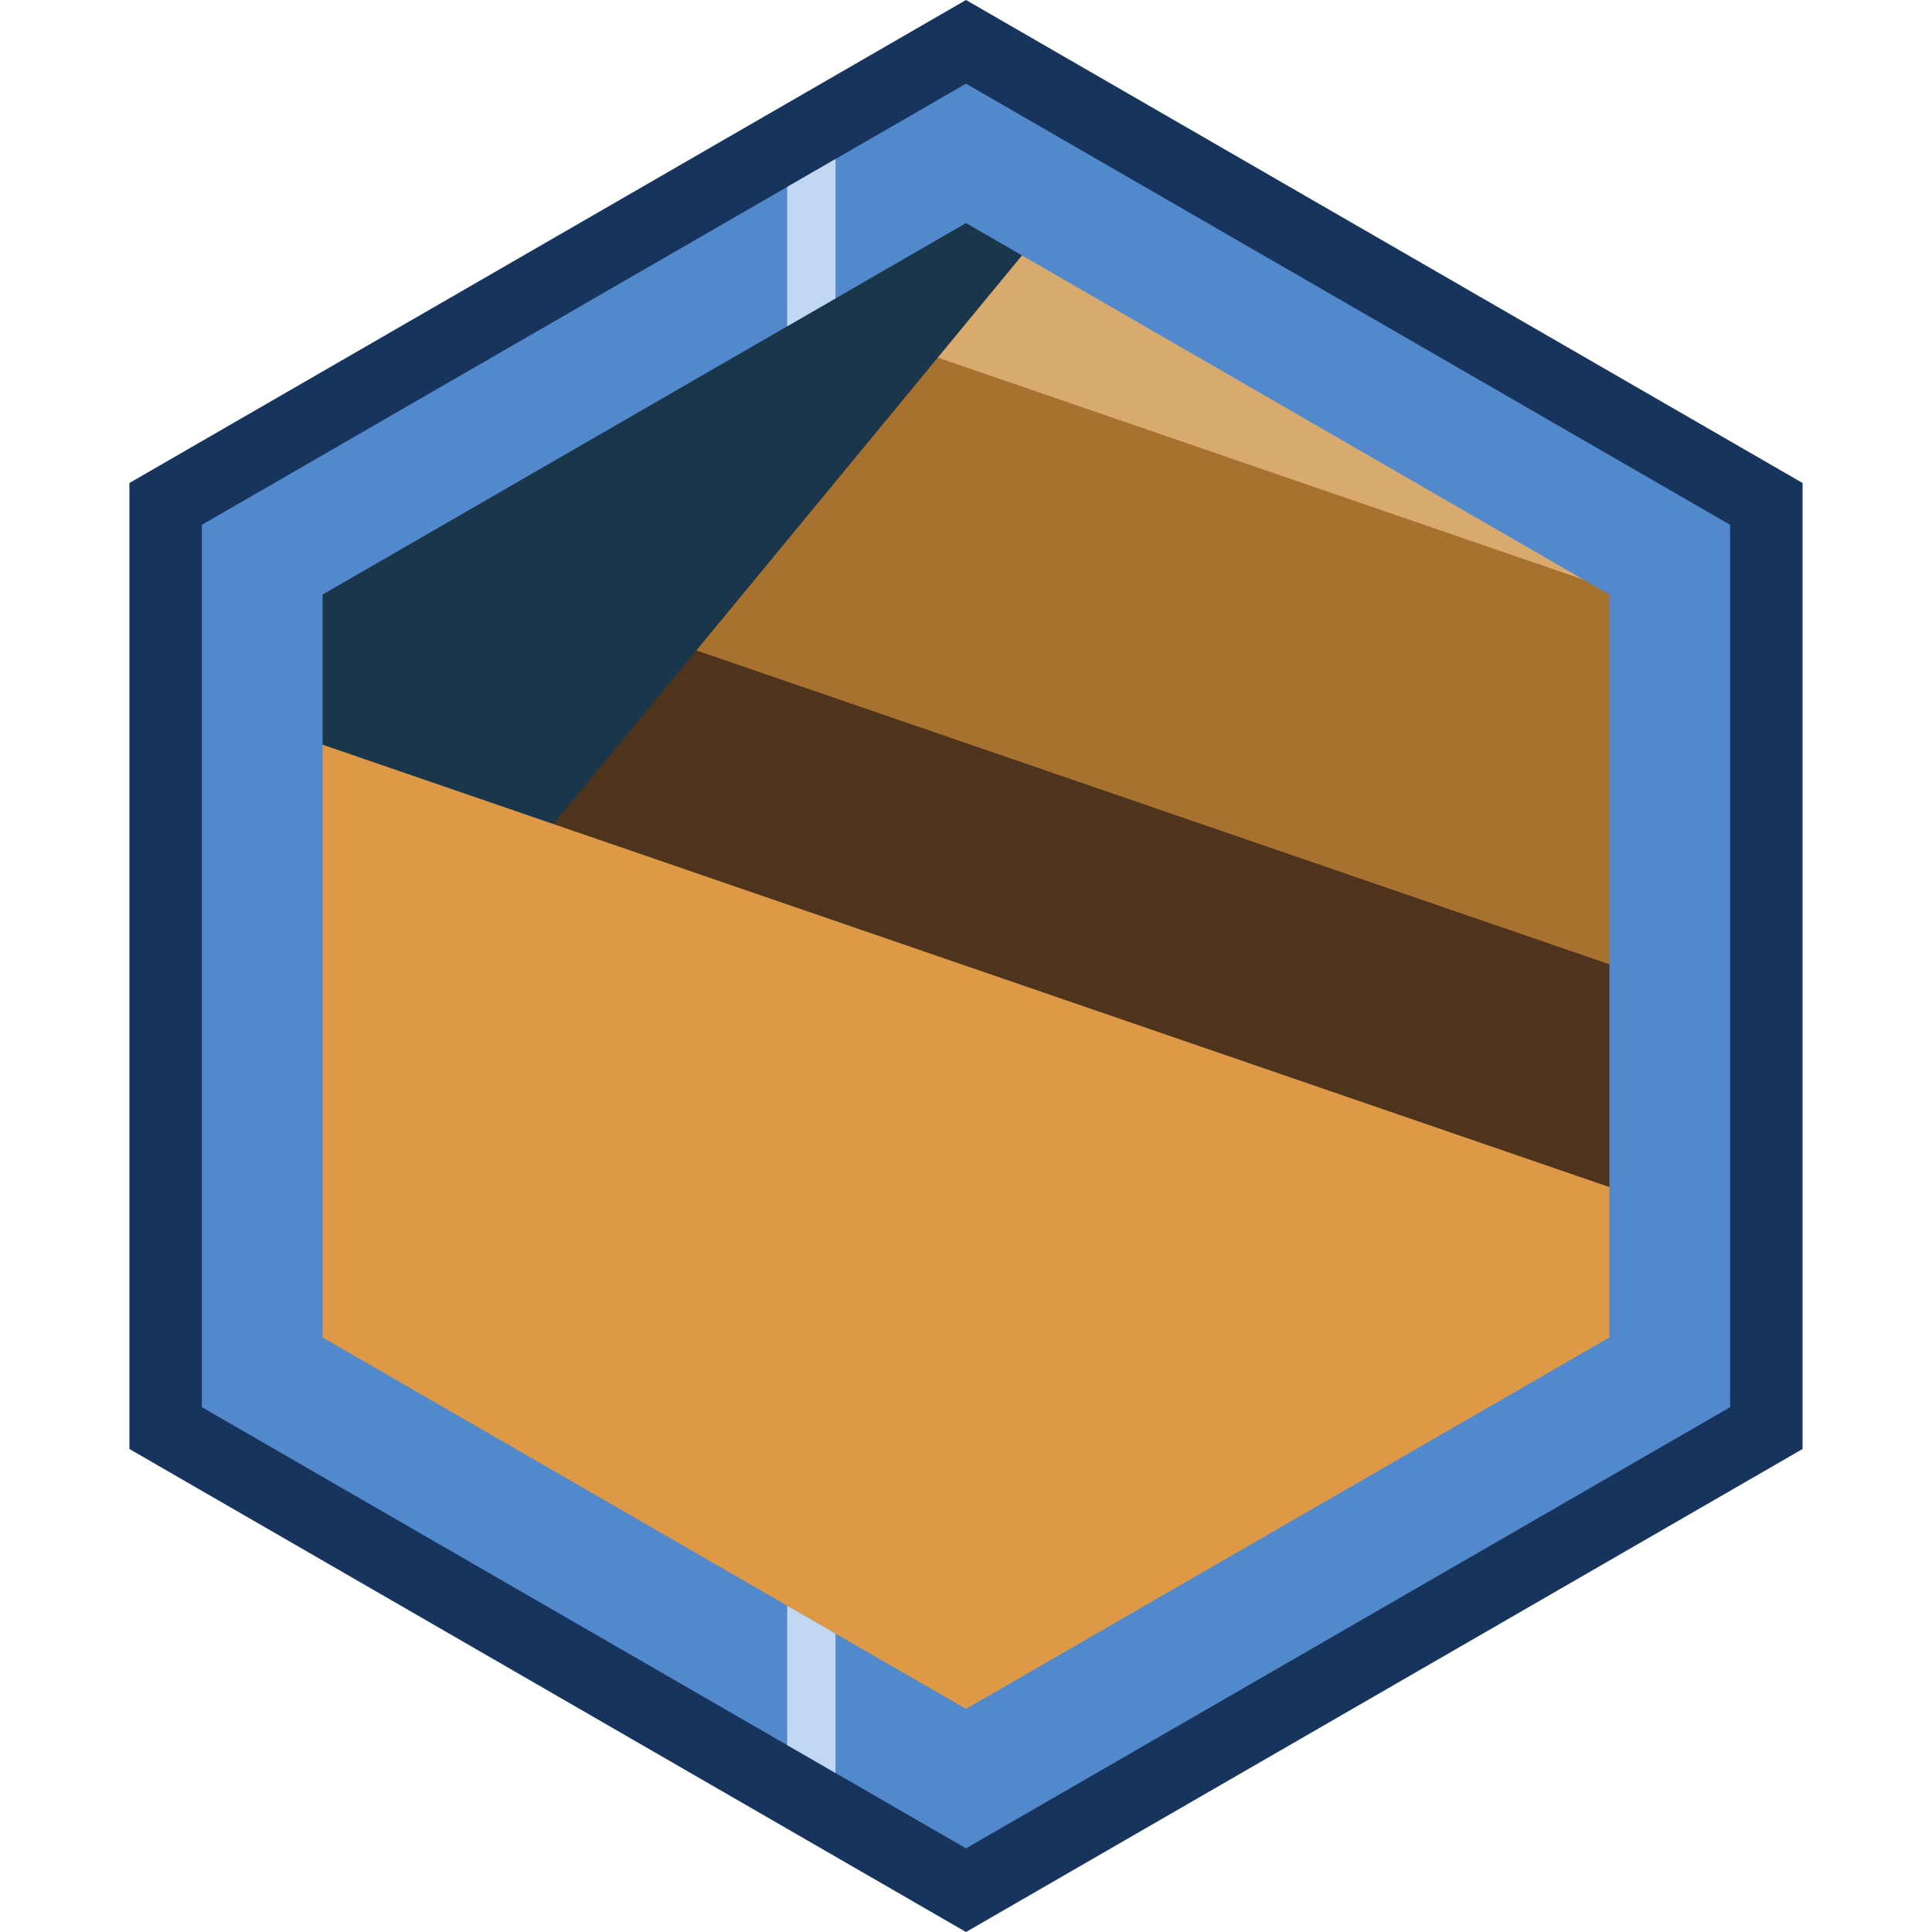 <svg id="Layer_1" data-name="Layer 1" xmlns="http://www.w3.org/2000/svg" xmlns:xlink="http://www.w3.org/1999/xlink" viewBox="0 0 1280 1280"><defs><style>.cls-1{fill:none;}.cls-2{clip-path:url(#clip-path);}.cls-3{fill:#a7712f;}.cls-4{fill:#4f341d;}.cls-5{fill:#d8aa6e;}.cls-6{fill:#19364b;}.cls-7{fill:#dd9946;}.cls-8{fill:#5289cc;}.cls-9{fill:#17355c;}.cls-10{clip-path:url(#clip-path-2);}.cls-11{fill:#c2d8f2;}</style><clipPath id="clip-path"><polygon id="Mask" class="cls-1" points="1083.76 896.21 1083.76 383.79 640 127.59 196.24 383.79 196.24 896.21 640 1152.41 1083.76 896.21"/></clipPath><clipPath id="clip-path-2"><path class="cls-1" d="M640,1224.57,133.74,932.29V347.71L640,55.43l506.26,292.28V932.29ZM1066.26,886.1V393.9L640,147.8,213.74,393.9V886.1L640,1132.2Z"/></clipPath></defs><title>Astronomy</title><g id="Inner"><g class="cls-2"><g id="Astronomy"><path class="cls-3" d="M299.62,107.67l936.43,321.92q-41.34,120.23-82.67,240.46L217,348.12Z"/><path class="cls-4" d="M217.27,347l936.36,321.9q-33.93,98.75-67.87,197.47L149.37,544.47Q183.33,445.74,217.27,347Z"/><path class="cls-5" d="M332.05,12.72l936.62,322c-12.51,36.36-25,72.72-38.36,111.57l-936.62-322Z"/><path class="cls-6" d="M331.79-190.43q191.06,157.5,382.12,315L281.23,649.43l-382.09-315Q115.46,72,331.79-190.43Z"/><path class="cls-7" d="M171.69,478.93l936.67,322q-80.31,233.63-160.61,467.26L11,946.18Z"/></g></g></g><g id="Outer"><path class="cls-8" d="M1165.12,943.18V336.82L640,33.65,114.88,336.82V943.18L640,1246.35ZM213.74,393.9,640,147.8l426.26,246.1V886.1L640,1132.2,213.74,886.1Z"/><path class="cls-9" d="M640,55.43l506.26,292.28V932.29L640,1224.57,133.74,932.29V347.71L640,55.43M640,0,85.74,320V960L640,1280l554.26-320V320L640,0Z"/></g><g id="Line"><g class="cls-10"><rect class="cls-11" x="521.53" width="32" height="1280"/></g></g></svg>